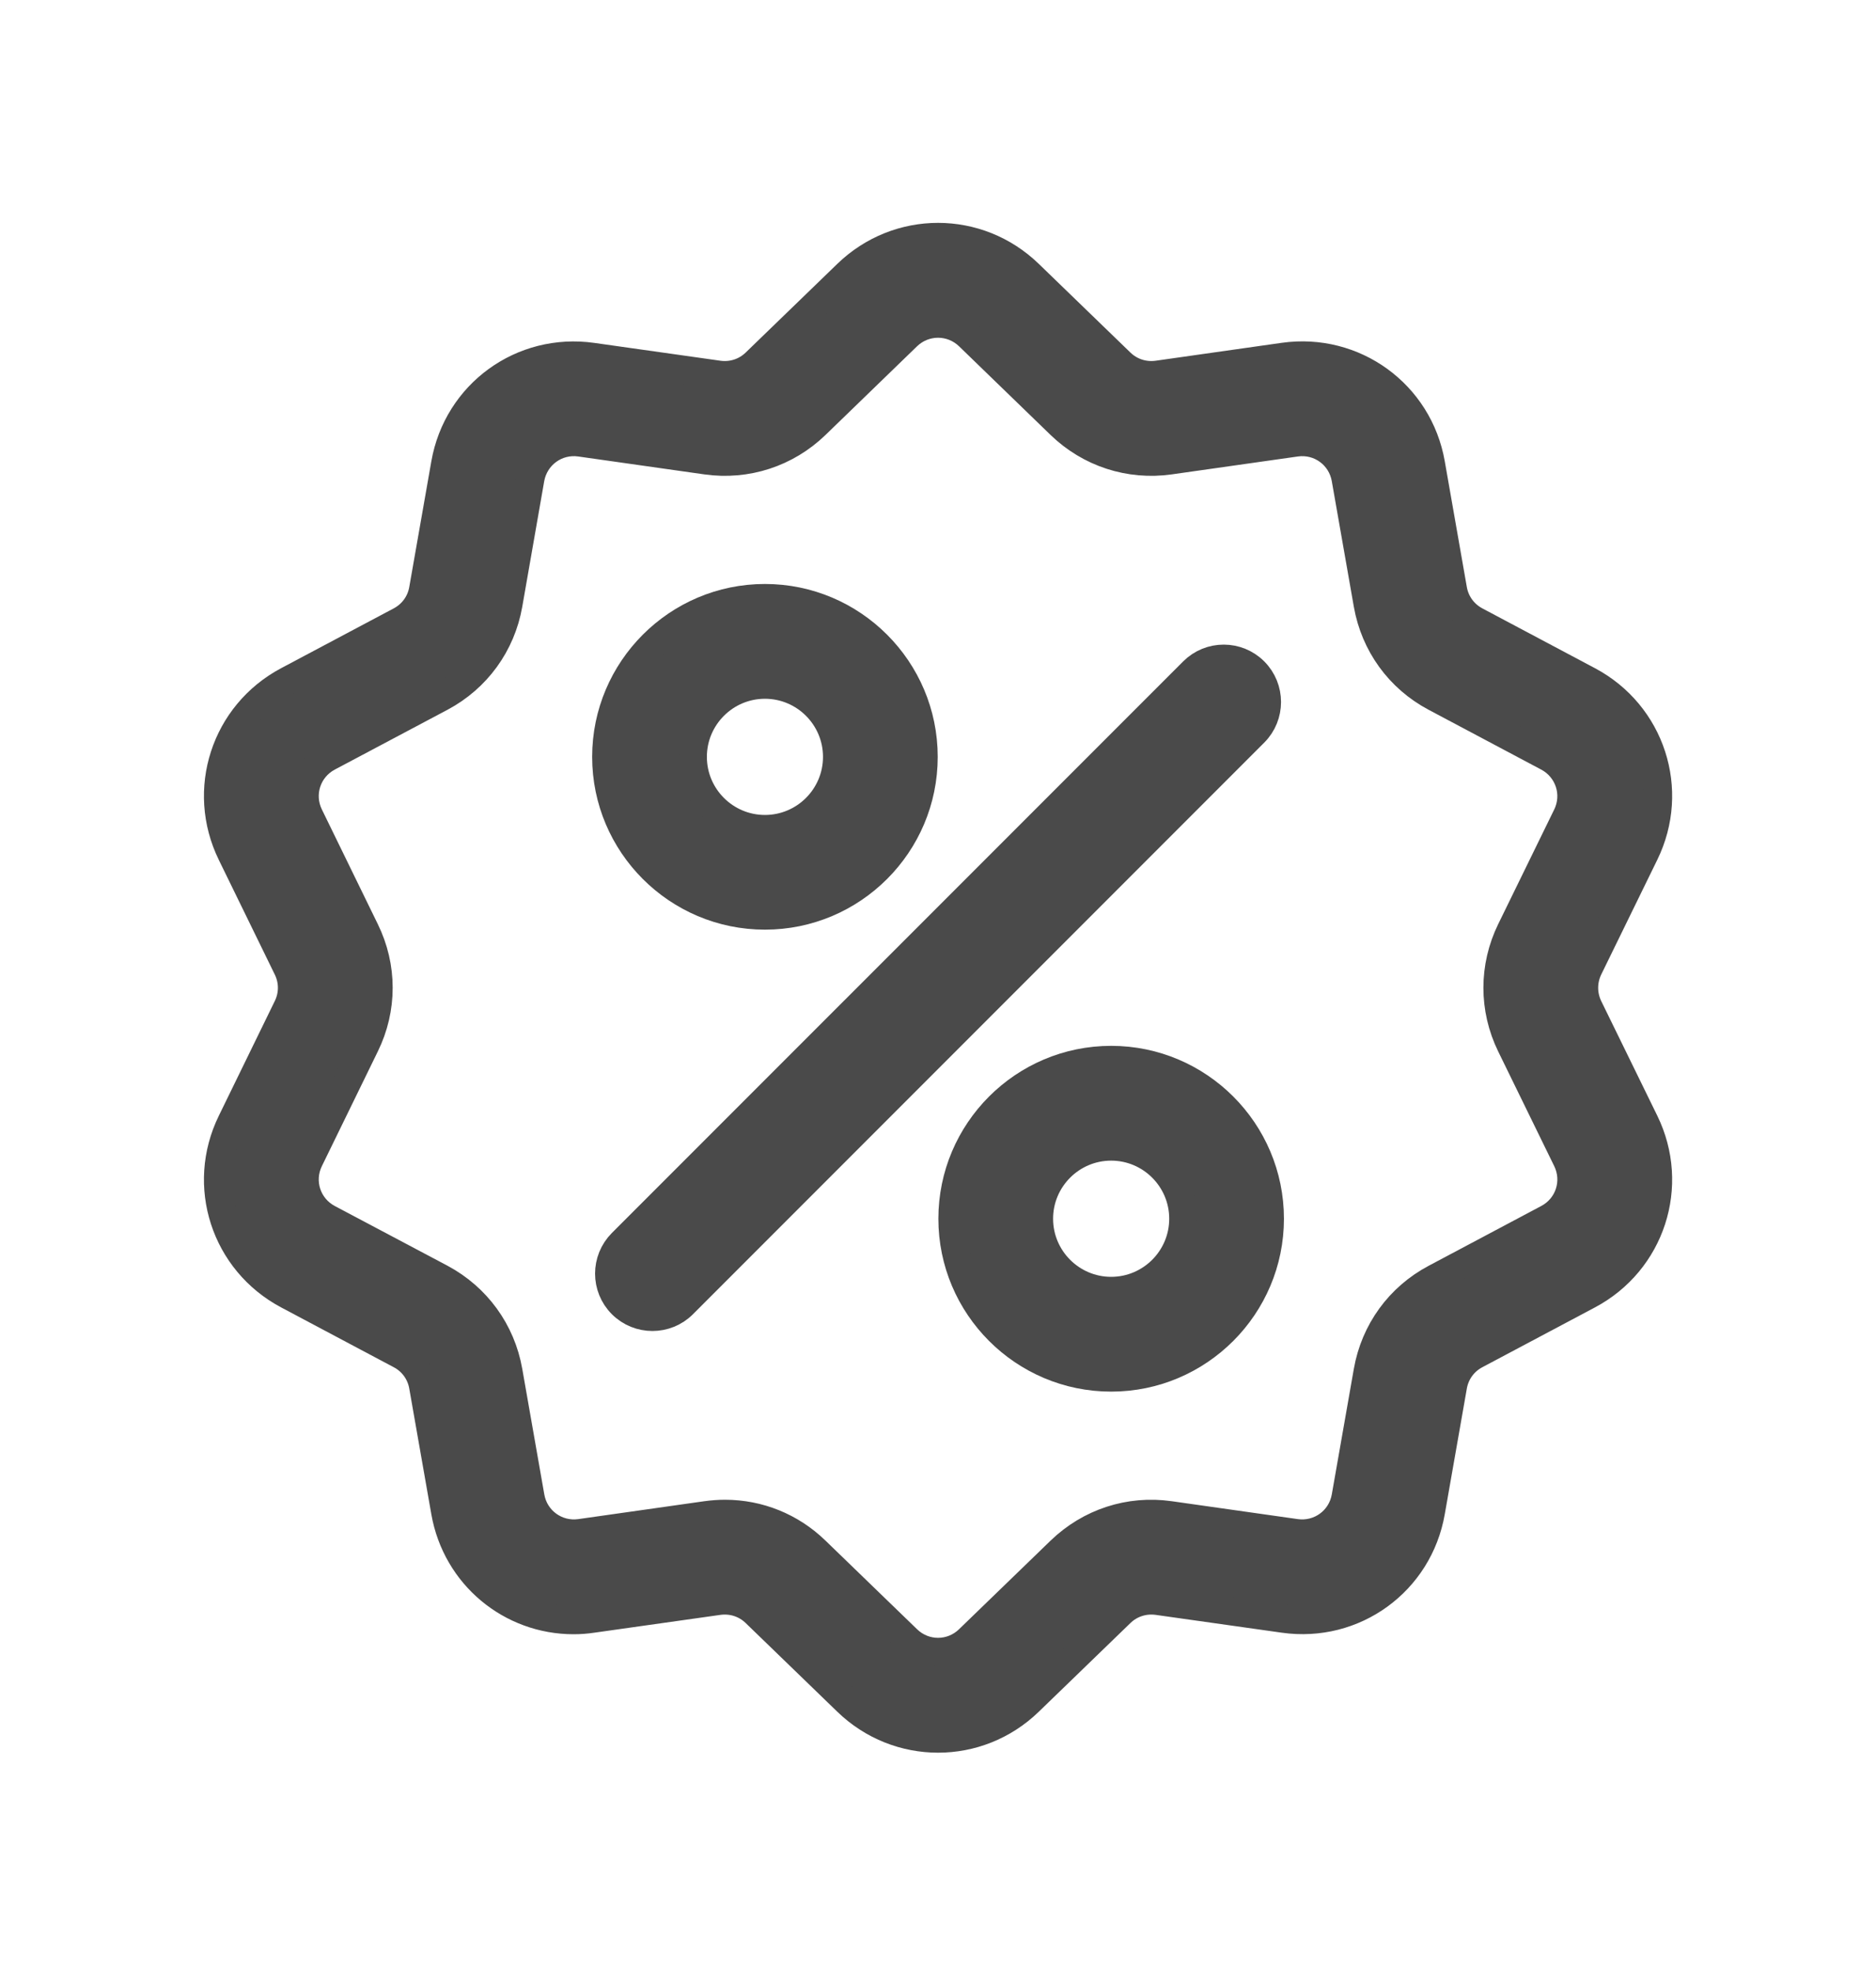 <svg width="20" height="21" viewBox="0 0 20 21" fill="none" xmlns="http://www.w3.org/2000/svg">
<path d="M16.936 10.732C16.872 10.6 16.872 10.449 16.936 10.317L17.533 9.096C17.866 8.417 17.602 7.607 16.934 7.252L15.734 6.615C15.604 6.546 15.515 6.424 15.49 6.28L15.255 4.941C15.125 4.196 14.435 3.696 13.686 3.801L12.341 3.992C12.196 4.012 12.052 3.966 11.947 3.864L10.97 2.919C10.426 2.393 9.575 2.393 9.031 2.919L8.054 3.864C7.949 3.966 7.805 4.012 7.66 3.992L6.315 3.802C5.565 3.696 4.876 4.196 4.746 4.942L4.511 6.28C4.486 6.424 4.397 6.546 4.267 6.615L3.067 7.252C2.399 7.607 2.135 8.417 2.468 9.097L3.064 10.317C3.129 10.449 3.129 10.6 3.064 10.732L2.468 11.953C2.135 12.632 2.399 13.442 3.067 13.797L4.267 14.434C4.397 14.502 4.486 14.625 4.511 14.769L4.746 16.107C4.865 16.786 5.446 17.262 6.115 17.262C6.181 17.262 6.248 17.257 6.315 17.247L7.66 17.057C7.805 17.037 7.949 17.083 8.054 17.185L9.031 18.13C9.303 18.393 9.652 18.524 10.001 18.524C10.349 18.524 10.698 18.393 10.97 18.13L11.947 17.185C12.052 17.083 12.196 17.037 12.341 17.057L13.686 17.247C14.436 17.353 15.125 16.853 15.255 16.107L15.49 14.769C15.515 14.625 15.604 14.502 15.734 14.434L16.934 13.797C17.602 13.442 17.866 12.632 17.533 11.952L16.936 10.732ZM16.501 12.982L15.301 13.619C14.918 13.822 14.656 14.183 14.581 14.61L14.346 15.948C14.302 16.2 14.069 16.369 13.816 16.334L12.47 16.143C12.041 16.082 11.617 16.221 11.305 16.522L10.329 17.466C10.145 17.645 9.856 17.645 9.672 17.466L8.696 16.522C8.433 16.267 8.089 16.129 7.729 16.129C7.664 16.129 7.597 16.134 7.531 16.143L6.185 16.334C5.932 16.369 5.699 16.2 5.655 15.948L5.42 14.61C5.345 14.183 5.082 13.822 4.7 13.618L3.499 12.982C3.273 12.862 3.184 12.588 3.297 12.358L3.893 11.137C4.084 10.748 4.084 10.301 3.893 9.912L3.297 8.691C3.184 8.461 3.273 8.187 3.499 8.067L4.7 7.43C5.082 7.227 5.345 6.866 5.42 6.439L5.654 5.101C5.699 4.849 5.932 4.679 6.185 4.715L7.531 4.906C7.96 4.966 8.384 4.828 8.696 4.527L9.672 3.582C9.856 3.404 10.145 3.404 10.329 3.582L11.305 4.527C11.617 4.828 12.041 4.966 12.47 4.906L13.816 4.715C14.069 4.679 14.302 4.849 14.346 5.101L14.581 6.439C14.656 6.866 14.918 7.227 15.301 7.43L16.501 8.067C16.727 8.187 16.817 8.461 16.704 8.691L16.107 9.912C15.917 10.301 15.917 10.748 16.107 11.137L16.704 12.358C16.817 12.588 16.728 12.862 16.501 12.982Z" fill="#4A4A4A" stroke="#4A4A4A" stroke-width="0.3"/>
<path d="M13.372 7.153C13.192 6.973 12.9 6.973 12.72 7.153L6.629 13.243C6.449 13.424 6.449 13.716 6.629 13.896C6.719 13.986 6.837 14.031 6.956 14.031C7.074 14.031 7.192 13.986 7.282 13.896L13.372 7.806C13.552 7.626 13.552 7.333 13.372 7.153Z" fill="#4A4A4A" stroke="#4A4A4A" stroke-width="0.3"/>
<path d="M8.155 6.372C7.222 6.372 6.463 7.131 6.463 8.064C6.463 8.997 7.222 9.755 8.155 9.755C9.088 9.755 9.847 8.997 9.847 8.064C9.847 7.131 9.088 6.372 8.155 6.372ZM8.155 8.833C7.731 8.833 7.386 8.488 7.386 8.064C7.386 7.64 7.731 7.295 8.155 7.295C8.579 7.295 8.924 7.64 8.924 8.064C8.924 8.488 8.579 8.833 8.155 8.833Z" fill="#4A4A4A" stroke="#4A4A4A" stroke-width="0.3"/>
<path d="M11.846 11.293C10.913 11.293 10.154 12.052 10.154 12.985C10.154 13.918 10.913 14.677 11.846 14.677C12.779 14.677 13.538 13.918 13.538 12.985C13.538 12.052 12.779 11.293 11.846 11.293ZM11.846 13.754C11.422 13.754 11.077 13.409 11.077 12.985C11.077 12.561 11.422 12.216 11.846 12.216C12.27 12.216 12.615 12.561 12.615 12.985C12.615 13.409 12.27 13.754 11.846 13.754Z" fill="#4A4A4A" stroke="#4A4A4A" stroke-width="0.3"/>
</svg>
